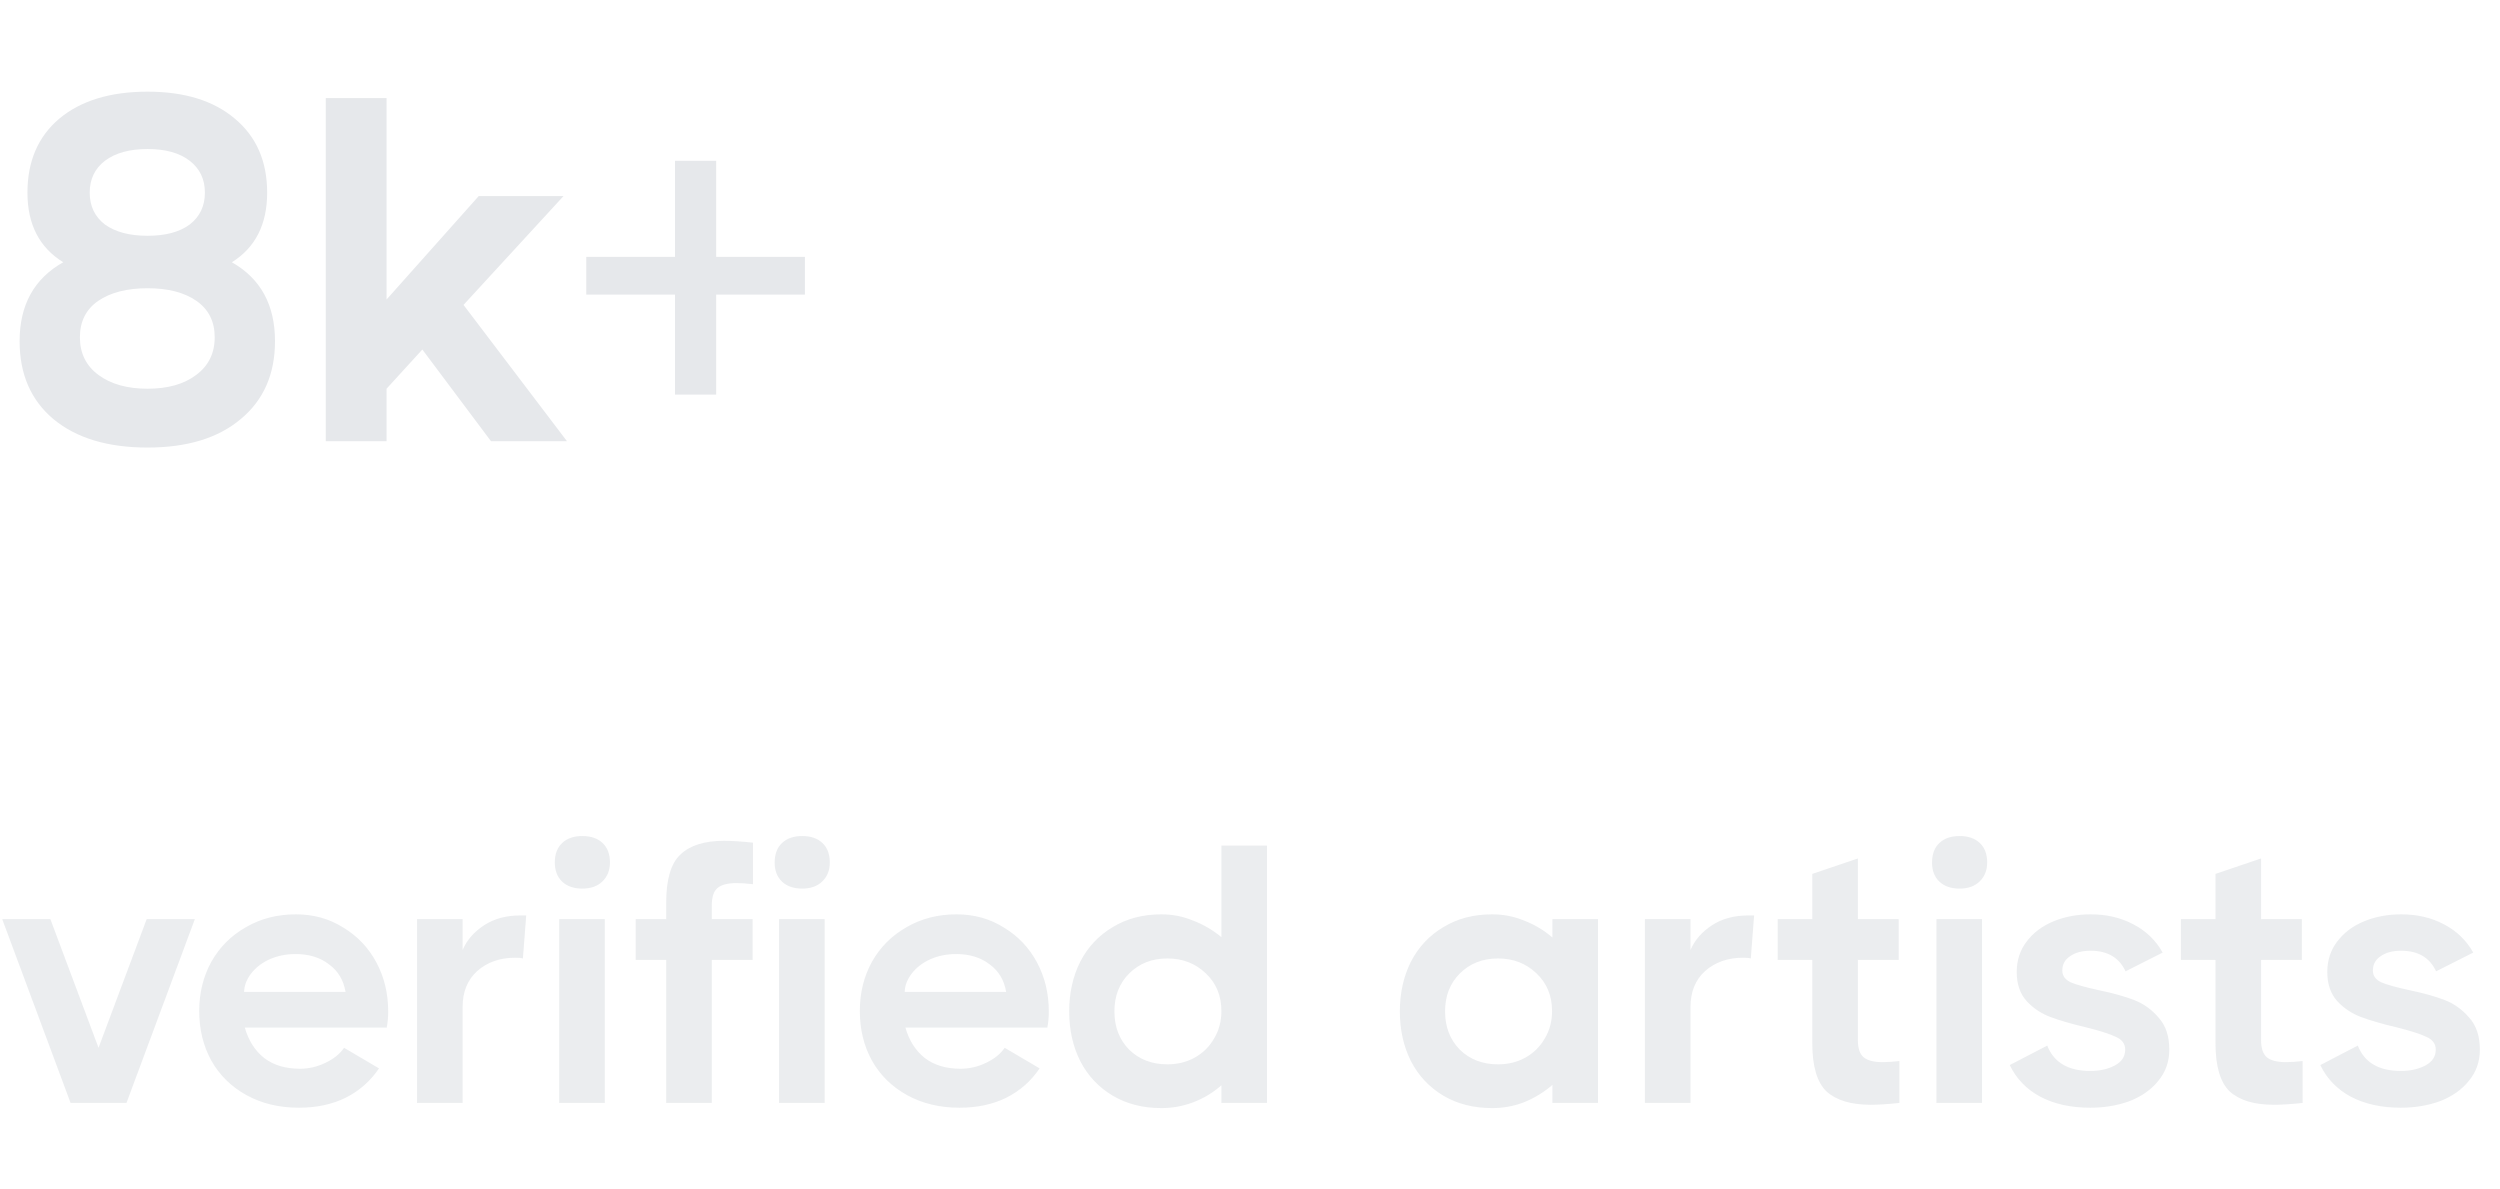 <svg width="204" height="97" viewBox="0 0 204 97" fill="none" xmlns="http://www.w3.org/2000/svg">
<path d="M8.04 85.5L11.97 75H15.9L10.32 90H5.76L0.18 75H4.11L8.04 85.5ZM24.146 74.61C25.586 74.61 26.876 74.97 28.016 75.69C29.176 76.39 30.076 77.34 30.716 78.54C31.356 79.74 31.676 81.07 31.676 82.53C31.676 83.01 31.636 83.45 31.556 83.85H19.976C20.276 84.91 20.806 85.74 21.566 86.34C22.326 86.92 23.296 87.21 24.476 87.21C25.196 87.21 25.886 87.05 26.546 86.73C27.226 86.41 27.736 86 28.076 85.5L30.926 87.18C30.226 88.22 29.316 89.02 28.196 89.58C27.096 90.12 25.826 90.39 24.386 90.39C22.786 90.39 21.366 90.05 20.126 89.37C18.886 88.69 17.926 87.75 17.246 86.55C16.586 85.35 16.256 84 16.256 82.5C16.256 81.02 16.586 79.68 17.246 78.48C17.926 77.28 18.866 76.34 20.066 75.66C21.266 74.96 22.626 74.61 24.146 74.61ZM28.196 80.94C28.036 79.98 27.586 79.23 26.846 78.69C26.126 78.13 25.216 77.85 24.116 77.85C23.356 77.85 22.656 77.99 22.016 78.27C21.396 78.55 20.896 78.93 20.516 79.41C20.136 79.89 19.936 80.4 19.916 80.94H28.196ZM42.939 74.7L42.669 78.21C42.549 78.17 42.339 78.15 42.039 78.15C40.799 78.15 39.769 78.51 38.949 79.23C38.149 79.95 37.749 80.93 37.749 82.17V90H34.029V75H37.749V77.52C38.089 76.72 38.669 76.05 39.489 75.51C40.309 74.97 41.299 74.7 42.459 74.7H42.939ZM47.522 72.51C46.822 72.51 46.272 72.32 45.872 71.94C45.472 71.56 45.272 71.04 45.272 70.38C45.272 69.7 45.472 69.17 45.872 68.79C46.272 68.41 46.822 68.22 47.522 68.22C48.222 68.22 48.772 68.41 49.172 68.79C49.572 69.17 49.772 69.7 49.772 70.38C49.772 71.02 49.562 71.54 49.142 71.94C48.742 72.32 48.202 72.51 47.522 72.51ZM45.632 90V75H49.352V90H45.632ZM61.442 72.15C60.942 72.09 60.492 72.06 60.092 72.06C59.392 72.06 58.882 72.19 58.562 72.45C58.242 72.71 58.082 73.19 58.082 73.89V75H61.412V78.33H58.082V90H54.362V78.33H51.872V75H54.362V73.65C54.362 71.75 54.752 70.44 55.532 69.72C56.312 68.98 57.492 68.61 59.072 68.61C59.692 68.61 60.482 68.66 61.442 68.76V72.15ZM65.462 72.51C64.762 72.51 64.212 72.32 63.812 71.94C63.412 71.56 63.212 71.04 63.212 70.38C63.212 69.7 63.412 69.17 63.812 68.79C64.212 68.41 64.762 68.22 65.462 68.22C66.162 68.22 66.712 68.41 67.112 68.79C67.512 69.17 67.712 69.7 67.712 70.38C67.712 71.02 67.502 71.54 67.082 71.94C66.682 72.32 66.142 72.51 65.462 72.51ZM63.572 90V75H67.292V90H63.572ZM78.052 74.61C79.492 74.61 80.782 74.97 81.922 75.69C83.082 76.39 83.982 77.34 84.622 78.54C85.262 79.74 85.582 81.07 85.582 82.53C85.582 83.01 85.542 83.45 85.462 83.85H73.882C74.182 84.91 74.712 85.74 75.472 86.34C76.232 86.92 77.202 87.21 78.382 87.21C79.102 87.21 79.792 87.05 80.452 86.73C81.132 86.41 81.642 86 81.982 85.5L84.832 87.18C84.132 88.22 83.222 89.02 82.102 89.58C81.002 90.12 79.732 90.39 78.292 90.39C76.692 90.39 75.272 90.05 74.032 89.37C72.792 88.69 71.832 87.75 71.152 86.55C70.492 85.35 70.162 84 70.162 82.5C70.162 81.02 70.492 79.68 71.152 78.48C71.832 77.28 72.772 76.34 73.972 75.66C75.172 74.96 76.532 74.61 78.052 74.61ZM82.102 80.94C81.942 79.98 81.492 79.23 80.752 78.69C80.032 78.13 79.122 77.85 78.022 77.85C77.262 77.85 76.562 77.99 75.922 78.27C75.302 78.55 74.802 78.93 74.422 79.41C74.042 79.89 73.842 80.4 73.822 80.94H82.102ZM99.666 69H103.386V90H99.666V88.56C98.986 89.16 98.226 89.62 97.386 89.94C96.546 90.26 95.676 90.42 94.776 90.42C93.256 90.42 91.926 90.08 90.786 89.4C89.646 88.72 88.766 87.78 88.146 86.58C87.546 85.38 87.246 84.03 87.246 82.53C87.246 81.03 87.546 79.68 88.146 78.48C88.766 77.28 89.646 76.34 90.786 75.66C91.926 74.96 93.256 74.61 94.776 74.61C95.676 74.61 96.536 74.78 97.356 75.12C98.196 75.44 98.966 75.89 99.666 76.47V69ZM95.256 86.85C96.076 86.85 96.816 86.67 97.476 86.31C98.156 85.93 98.686 85.41 99.066 84.75C99.466 84.09 99.666 83.34 99.666 82.5C99.666 81.24 99.236 80.21 98.376 79.41C97.536 78.61 96.496 78.21 95.256 78.21C93.996 78.21 92.956 78.62 92.136 79.44C91.336 80.24 90.936 81.27 90.936 82.53C90.936 83.79 91.336 84.83 92.136 85.65C92.956 86.45 93.996 86.85 95.256 86.85ZM126.678 75H130.398V90H126.678V88.53C125.978 89.13 125.208 89.6 124.368 89.94C123.548 90.26 122.678 90.42 121.758 90.42C120.238 90.42 118.908 90.08 117.768 89.4C116.628 88.72 115.748 87.78 115.128 86.58C114.528 85.38 114.228 84.03 114.228 82.53C114.228 81.03 114.528 79.68 115.128 78.48C115.748 77.28 116.628 76.34 117.768 75.66C118.908 74.96 120.238 74.61 121.758 74.61C122.678 74.61 123.548 74.78 124.368 75.12C125.208 75.44 125.978 75.9 126.678 76.5V75ZM122.238 86.85C123.058 86.85 123.798 86.67 124.458 86.31C125.138 85.93 125.668 85.41 126.048 84.75C126.448 84.09 126.648 83.34 126.648 82.5C126.648 81.24 126.218 80.21 125.358 79.41C124.518 78.61 123.478 78.21 122.238 78.21C120.978 78.21 119.938 78.62 119.118 79.44C118.318 80.24 117.918 81.27 117.918 82.53C117.918 83.79 118.318 84.83 119.118 85.65C119.938 86.45 120.978 86.85 122.238 86.85ZM143.135 74.7L142.865 78.21C142.745 78.17 142.535 78.15 142.235 78.15C140.995 78.15 139.965 78.51 139.145 79.23C138.345 79.95 137.945 80.93 137.945 82.17V90H134.225V75H137.945V77.52C138.285 76.72 138.865 76.05 139.685 75.51C140.505 74.97 141.495 74.7 142.655 74.7H143.135ZM151.602 84.87C151.602 85.55 151.762 86.02 152.082 86.28C152.402 86.54 152.912 86.67 153.612 86.67C154.032 86.67 154.492 86.64 154.992 86.58V90C154.052 90.1 153.272 90.15 152.652 90.15C151.052 90.15 149.852 89.79 149.052 89.07C148.272 88.33 147.882 87.01 147.882 85.11V78.33H145.062V75H147.882V71.31L151.602 70.05V75H154.932V78.33H151.602V84.87ZM159.904 72.51C159.204 72.51 158.654 72.32 158.254 71.94C157.854 71.56 157.654 71.04 157.654 70.38C157.654 69.7 157.854 69.17 158.254 68.79C158.654 68.41 159.204 68.22 159.904 68.22C160.604 68.22 161.154 68.41 161.554 68.79C161.954 69.17 162.154 69.7 162.154 70.38C162.154 71.02 161.944 71.54 161.524 71.94C161.124 72.32 160.584 72.51 159.904 72.51ZM158.014 90V75H161.734V90H158.014ZM168.285 79.2C168.285 79.62 168.515 79.94 168.975 80.16C169.455 80.36 170.205 80.57 171.225 80.79C172.385 81.03 173.355 81.3 174.135 81.6C174.915 81.9 175.585 82.38 176.145 83.04C176.725 83.68 177.015 84.55 177.015 85.65C177.015 86.63 176.715 87.48 176.115 88.2C175.535 88.92 174.755 89.47 173.775 89.85C172.795 90.21 171.725 90.39 170.565 90.39C168.985 90.39 167.625 90.09 166.485 89.49C165.365 88.89 164.535 88.03 163.995 86.91L167.055 85.32C167.595 86.7 168.765 87.39 170.565 87.39C171.345 87.39 172.015 87.24 172.575 86.94C173.135 86.64 173.415 86.21 173.415 85.65C173.415 85.17 173.155 84.82 172.635 84.6C172.135 84.36 171.315 84.1 170.175 83.82C168.995 83.54 168.035 83.26 167.295 82.98C166.555 82.7 165.915 82.27 165.375 81.69C164.835 81.09 164.565 80.3 164.565 79.32C164.565 78.36 164.835 77.53 165.375 76.83C165.915 76.11 166.645 75.56 167.565 75.18C168.485 74.8 169.495 74.61 170.595 74.61C171.895 74.61 173.055 74.88 174.075 75.42C175.115 75.96 175.915 76.73 176.475 77.73L173.445 79.26C172.925 78.14 171.975 77.58 170.595 77.58C169.895 77.58 169.335 77.73 168.915 78.03C168.495 78.31 168.285 78.7 168.285 79.2ZM184.503 84.87C184.503 85.55 184.663 86.02 184.983 86.28C185.303 86.54 185.813 86.67 186.513 86.67C186.933 86.67 187.393 86.64 187.893 86.58V90C186.953 90.1 186.173 90.15 185.553 90.15C183.953 90.15 182.753 89.79 181.953 89.07C181.173 88.33 180.783 87.01 180.783 85.11V78.33H177.963V75H180.783V71.31L184.503 70.05V75H187.833V78.33H184.503V84.87ZM193.627 79.2C193.627 79.62 193.857 79.94 194.317 80.16C194.797 80.36 195.547 80.57 196.567 80.79C197.727 81.03 198.697 81.3 199.477 81.6C200.257 81.9 200.927 82.38 201.487 83.04C202.067 83.68 202.357 84.55 202.357 85.65C202.357 86.63 202.057 87.48 201.457 88.2C200.877 88.92 200.097 89.47 199.117 89.85C198.137 90.21 197.067 90.39 195.907 90.39C194.327 90.39 192.967 90.09 191.827 89.49C190.707 88.89 189.877 88.03 189.337 86.91L192.397 85.32C192.937 86.7 194.107 87.39 195.907 87.39C196.687 87.39 197.357 87.24 197.917 86.94C198.477 86.64 198.757 86.21 198.757 85.65C198.757 85.17 198.497 84.82 197.977 84.6C197.477 84.36 196.657 84.1 195.517 83.82C194.337 83.54 193.377 83.26 192.637 82.98C191.897 82.7 191.257 82.27 190.717 81.69C190.177 81.09 189.907 80.3 189.907 79.32C189.907 78.36 190.177 77.53 190.717 76.83C191.257 76.11 191.987 75.56 192.907 75.18C193.827 74.8 194.837 74.61 195.937 74.61C197.237 74.61 198.397 74.88 199.417 75.42C200.457 75.96 201.257 76.73 201.817 77.73L198.787 79.26C198.267 78.14 197.317 77.58 195.937 77.58C195.237 77.58 194.677 77.73 194.257 78.03C193.837 78.31 193.627 78.7 193.627 79.2Z" fill="#E6E8EB" fill-opacity="0.8"/>
<path d="M18.92 21.4C21.267 22.733 22.44 24.88 22.44 27.84C22.44 30.533 21.507 32.653 19.64 34.2C17.8 35.747 15.267 36.52 12.04 36.52C8.787 36.52 6.227 35.747 4.36 34.2C2.52 32.653 1.6 30.533 1.6 27.84C1.6 24.88 2.787 22.733 5.16 21.4C3.213 20.2 2.24 18.307 2.24 15.72C2.24 13.16 3.107 11.147 4.84 9.68C6.6 8.213 9 7.48 12.04 7.48C15.053 7.48 17.427 8.213 19.16 9.68C20.92 11.147 21.8 13.16 21.8 15.72C21.8 18.307 20.84 20.2 18.92 21.4ZM12.04 12.16C10.573 12.16 9.413 12.48 8.56 13.12C7.733 13.76 7.32 14.627 7.32 15.72C7.32 16.813 7.733 17.68 8.56 18.32C9.413 18.933 10.573 19.24 12.04 19.24C13.507 19.24 14.653 18.933 15.48 18.32C16.307 17.68 16.72 16.813 16.72 15.72C16.72 14.627 16.307 13.76 15.48 13.12C14.653 12.48 13.507 12.16 12.04 12.16ZM12.04 31.72C13.693 31.72 15.013 31.347 16 30.6C17.013 29.853 17.52 28.827 17.52 27.52C17.52 26.24 17.027 25.253 16.04 24.56C15.053 23.867 13.72 23.52 12.04 23.52C10.36 23.52 9.013 23.867 8 24.56C7.013 25.253 6.52 26.24 6.52 27.52C6.52 28.827 7.027 29.853 8.04 30.6C9.053 31.347 10.387 31.72 12.04 31.72ZM46.263 36H40.063L34.463 28.52L31.543 31.72V36H26.583V8H31.543V24.44L39.063 16H45.983L37.823 24.88L46.263 36ZM65.68 24.04H58.44V32.2H55.08V24.04H47.84V20.96H55.08V13.12H58.44V20.96H65.68V24.04Z" fill="#E6E8EB"/>
</svg>
